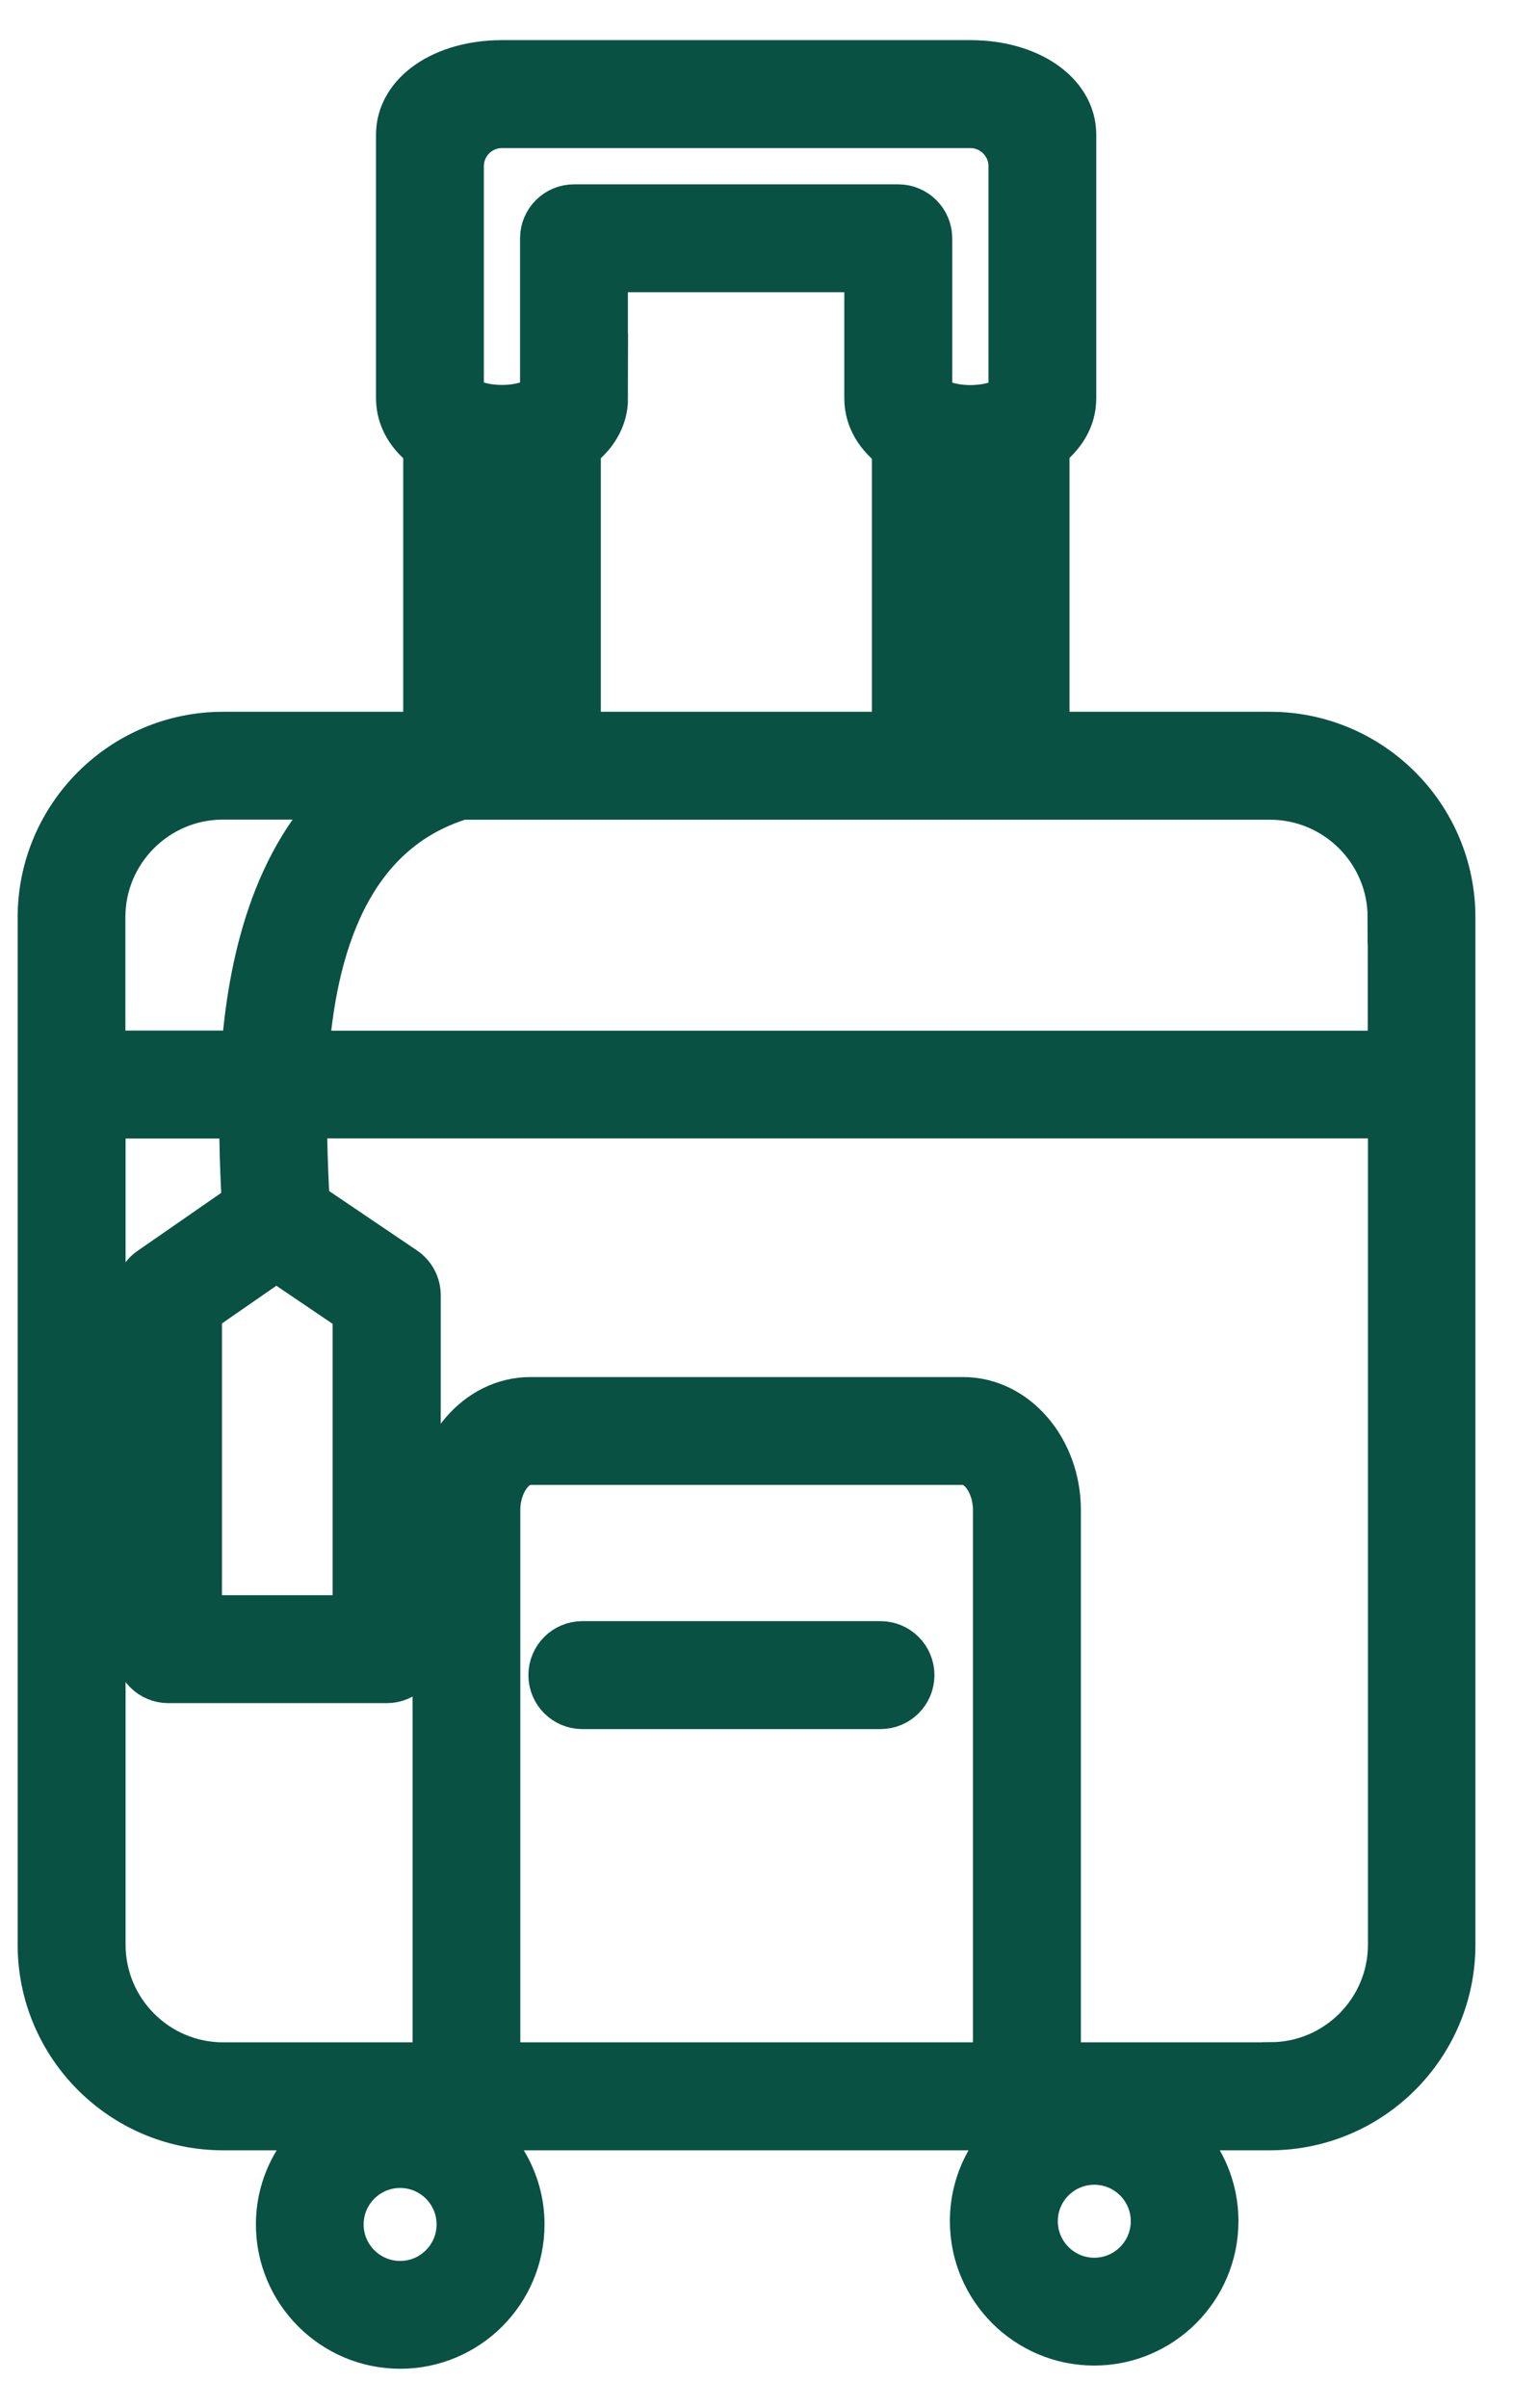 <svg width="23" height="36" viewBox="0 0 23 36" fill="none" xmlns="http://www.w3.org/2000/svg">
<mask id="path-1-outside-1_306_5141" maskUnits="userSpaceOnUse" x="-0.336" y="0" width="23" height="36" fill="black">
<rect fill="white" x="-0.336" width="23" height="36"/>
<path d="M18.993 11.041H15.594V6.658C15.843 6.479 15.994 6.235 15.994 5.956V2.013C15.994 1.435 15.357 1 14.511 1H7.507C6.661 1 6.023 1.435 6.023 2.013V5.954C6.023 6.235 6.176 6.482 6.43 6.662V11.041H3.337C1.864 11.041 0.664 12.24 0.664 13.714V29.074C0.664 30.547 1.863 31.747 3.337 31.747H5.098C4.58 32.053 4.227 32.611 4.227 33.255C4.227 34.225 5.017 35.013 5.985 35.013C6.955 35.013 7.743 34.224 7.743 33.255C7.743 32.611 7.391 32.053 6.872 31.747H15.388C14.916 32.062 14.605 32.599 14.605 33.207C14.605 34.177 15.394 34.965 16.363 34.965C17.333 34.965 18.12 34.176 18.12 33.207C18.12 32.599 17.81 32.062 17.338 31.747H18.991C20.465 31.747 21.664 30.547 21.664 29.074V13.714C21.664 12.24 20.465 11.041 18.991 11.041L18.993 11.041ZM5.984 34.201C5.462 34.201 5.038 33.777 5.038 33.255C5.038 32.734 5.462 32.31 5.984 32.31C6.505 32.31 6.929 32.734 6.929 33.255C6.929 33.777 6.505 34.201 5.984 34.201ZM16.365 34.153C15.843 34.153 15.419 33.729 15.419 33.207C15.419 32.685 15.843 32.262 16.365 32.262C16.886 32.262 17.31 32.685 17.31 33.207C17.31 33.729 16.886 34.153 16.365 34.153ZM20.854 13.714V15.809H4.515C4.626 14.209 5.123 12.391 6.891 11.855H18.993C20.018 11.855 20.852 12.689 20.852 13.714H20.854ZM6.836 5.942V2.485C6.836 2.115 7.136 1.814 7.507 1.814H14.511C14.881 1.814 15.182 2.115 15.182 2.485V5.944C15.142 6.011 14.903 6.157 14.511 6.157C14.119 6.157 13.88 6.009 13.84 5.944V3.563C13.84 3.339 13.657 3.156 13.433 3.156H8.584C8.359 3.156 8.177 3.339 8.177 3.563V5.942C8.137 6.009 7.898 6.155 7.506 6.155C7.114 6.155 6.874 6.007 6.834 5.942H6.836ZM8.99 5.956V3.969H13.026V5.956C13.026 6.24 13.182 6.489 13.439 6.668V11.041H8.585V6.662C8.838 6.482 8.992 6.235 8.992 5.954L8.99 5.956ZM14.782 11.041H14.252V6.952C14.335 6.962 14.421 6.969 14.509 6.969C14.602 6.969 14.692 6.962 14.78 6.951V11.041L14.782 11.041ZM7.507 6.967C7.598 6.967 7.686 6.961 7.771 6.951V11.036H7.241V6.951C7.328 6.961 7.414 6.967 7.505 6.967H7.507ZM3.336 11.853H5.256C4.151 12.853 3.799 14.44 3.704 15.807H1.475V13.712C1.475 12.687 2.309 11.853 3.334 11.853H3.336ZM14.95 30.933H7.381V22.577C7.381 22.155 7.632 21.799 7.929 21.799H14.402C14.699 21.799 14.95 22.155 14.95 22.577L14.95 30.933ZM18.995 30.933H15.764V22.577C15.764 21.7 15.152 20.987 14.403 20.987H7.931C7.18 20.987 6.57 21.7 6.57 22.577V30.933H3.337C2.312 30.933 1.478 30.099 1.478 29.074V16.621H3.678C3.675 17.089 3.693 17.505 3.708 17.817C3.711 17.897 3.714 17.97 3.718 18.036L2.284 19.03C2.174 19.106 2.11 19.231 2.11 19.364V24.655C2.11 24.879 2.292 25.062 2.517 25.062H5.784C6.009 25.062 6.191 24.879 6.191 24.655V19.364C6.191 19.229 6.125 19.103 6.012 19.026L4.532 18.025C4.528 17.95 4.525 17.869 4.52 17.777C4.505 17.463 4.489 17.063 4.49 16.619H20.857V29.072C20.857 30.097 20.023 30.931 18.998 30.931L18.995 30.933ZM4.13 18.737L5.374 19.579V24.248H2.919V19.576L4.13 18.737ZM13.574 25.043C13.574 25.268 13.392 25.45 13.167 25.45H8.709C8.484 25.45 8.302 25.268 8.302 25.043C8.302 24.819 8.484 24.636 8.709 24.636H13.167C13.392 24.636 13.574 24.819 13.574 25.043Z"/>
</mask>
<path d="M18.993 11.041H15.594V6.658C15.843 6.479 15.994 6.235 15.994 5.956V2.013C15.994 1.435 15.357 1 14.511 1H7.507C6.661 1 6.023 1.435 6.023 2.013V5.954C6.023 6.235 6.176 6.482 6.43 6.662V11.041H3.337C1.864 11.041 0.664 12.24 0.664 13.714V29.074C0.664 30.547 1.863 31.747 3.337 31.747H5.098C4.58 32.053 4.227 32.611 4.227 33.255C4.227 34.225 5.017 35.013 5.985 35.013C6.955 35.013 7.743 34.224 7.743 33.255C7.743 32.611 7.391 32.053 6.872 31.747H15.388C14.916 32.062 14.605 32.599 14.605 33.207C14.605 34.177 15.394 34.965 16.363 34.965C17.333 34.965 18.12 34.176 18.12 33.207C18.12 32.599 17.81 32.062 17.338 31.747H18.991C20.465 31.747 21.664 30.547 21.664 29.074V13.714C21.664 12.24 20.465 11.041 18.991 11.041L18.993 11.041ZM5.984 34.201C5.462 34.201 5.038 33.777 5.038 33.255C5.038 32.734 5.462 32.31 5.984 32.31C6.505 32.31 6.929 32.734 6.929 33.255C6.929 33.777 6.505 34.201 5.984 34.201ZM16.365 34.153C15.843 34.153 15.419 33.729 15.419 33.207C15.419 32.685 15.843 32.262 16.365 32.262C16.886 32.262 17.31 32.685 17.31 33.207C17.31 33.729 16.886 34.153 16.365 34.153ZM20.854 13.714V15.809H4.515C4.626 14.209 5.123 12.391 6.891 11.855H18.993C20.018 11.855 20.852 12.689 20.852 13.714H20.854ZM6.836 5.942V2.485C6.836 2.115 7.136 1.814 7.507 1.814H14.511C14.881 1.814 15.182 2.115 15.182 2.485V5.944C15.142 6.011 14.903 6.157 14.511 6.157C14.119 6.157 13.88 6.009 13.84 5.944V3.563C13.84 3.339 13.657 3.156 13.433 3.156H8.584C8.359 3.156 8.177 3.339 8.177 3.563V5.942C8.137 6.009 7.898 6.155 7.506 6.155C7.114 6.155 6.874 6.007 6.834 5.942H6.836ZM8.99 5.956V3.969H13.026V5.956C13.026 6.24 13.182 6.489 13.439 6.668V11.041H8.585V6.662C8.838 6.482 8.992 6.235 8.992 5.954L8.99 5.956ZM14.782 11.041H14.252V6.952C14.335 6.962 14.421 6.969 14.509 6.969C14.602 6.969 14.692 6.962 14.78 6.951V11.041L14.782 11.041ZM7.507 6.967C7.598 6.967 7.686 6.961 7.771 6.951V11.036H7.241V6.951C7.328 6.961 7.414 6.967 7.505 6.967H7.507ZM3.336 11.853H5.256C4.151 12.853 3.799 14.44 3.704 15.807H1.475V13.712C1.475 12.687 2.309 11.853 3.334 11.853H3.336ZM14.95 30.933H7.381V22.577C7.381 22.155 7.632 21.799 7.929 21.799H14.402C14.699 21.799 14.95 22.155 14.95 22.577L14.95 30.933ZM18.995 30.933H15.764V22.577C15.764 21.7 15.152 20.987 14.403 20.987H7.931C7.18 20.987 6.57 21.7 6.57 22.577V30.933H3.337C2.312 30.933 1.478 30.099 1.478 29.074V16.621H3.678C3.675 17.089 3.693 17.505 3.708 17.817C3.711 17.897 3.714 17.97 3.718 18.036L2.284 19.03C2.174 19.106 2.11 19.231 2.11 19.364V24.655C2.11 24.879 2.292 25.062 2.517 25.062H5.784C6.009 25.062 6.191 24.879 6.191 24.655V19.364C6.191 19.229 6.125 19.103 6.012 19.026L4.532 18.025C4.528 17.95 4.525 17.869 4.52 17.777C4.505 17.463 4.489 17.063 4.49 16.619H20.857V29.072C20.857 30.097 20.023 30.931 18.998 30.931L18.995 30.933ZM4.13 18.737L5.374 19.579V24.248H2.919V19.576L4.13 18.737ZM13.574 25.043C13.574 25.268 13.392 25.45 13.167 25.45H8.709C8.484 25.45 8.302 25.268 8.302 25.043C8.302 24.819 8.484 24.636 8.709 24.636H13.167C13.392 24.636 13.574 24.819 13.574 25.043Z" fill="#095143"/>
<path d="M18.993 11.041H15.594V6.658C15.843 6.479 15.994 6.235 15.994 5.956V2.013C15.994 1.435 15.357 1 14.511 1H7.507C6.661 1 6.023 1.435 6.023 2.013V5.954C6.023 6.235 6.176 6.482 6.43 6.662V11.041H3.337C1.864 11.041 0.664 12.24 0.664 13.714V29.074C0.664 30.547 1.863 31.747 3.337 31.747H5.098C4.58 32.053 4.227 32.611 4.227 33.255C4.227 34.225 5.017 35.013 5.985 35.013C6.955 35.013 7.743 34.224 7.743 33.255C7.743 32.611 7.391 32.053 6.872 31.747H15.388C14.916 32.062 14.605 32.599 14.605 33.207C14.605 34.177 15.394 34.965 16.363 34.965C17.333 34.965 18.12 34.176 18.12 33.207C18.12 32.599 17.81 32.062 17.338 31.747H18.991C20.465 31.747 21.664 30.547 21.664 29.074V13.714C21.664 12.24 20.465 11.041 18.991 11.041L18.993 11.041ZM5.984 34.201C5.462 34.201 5.038 33.777 5.038 33.255C5.038 32.734 5.462 32.31 5.984 32.31C6.505 32.31 6.929 32.734 6.929 33.255C6.929 33.777 6.505 34.201 5.984 34.201ZM16.365 34.153C15.843 34.153 15.419 33.729 15.419 33.207C15.419 32.685 15.843 32.262 16.365 32.262C16.886 32.262 17.31 32.685 17.31 33.207C17.31 33.729 16.886 34.153 16.365 34.153ZM20.854 13.714V15.809H4.515C4.626 14.209 5.123 12.391 6.891 11.855H18.993C20.018 11.855 20.852 12.689 20.852 13.714H20.854ZM6.836 5.942V2.485C6.836 2.115 7.136 1.814 7.507 1.814H14.511C14.881 1.814 15.182 2.115 15.182 2.485V5.944C15.142 6.011 14.903 6.157 14.511 6.157C14.119 6.157 13.88 6.009 13.84 5.944V3.563C13.84 3.339 13.657 3.156 13.433 3.156H8.584C8.359 3.156 8.177 3.339 8.177 3.563V5.942C8.137 6.009 7.898 6.155 7.506 6.155C7.114 6.155 6.874 6.007 6.834 5.942H6.836ZM8.99 5.956V3.969H13.026V5.956C13.026 6.24 13.182 6.489 13.439 6.668V11.041H8.585V6.662C8.838 6.482 8.992 6.235 8.992 5.954L8.99 5.956ZM14.782 11.041H14.252V6.952C14.335 6.962 14.421 6.969 14.509 6.969C14.602 6.969 14.692 6.962 14.78 6.951V11.041L14.782 11.041ZM7.507 6.967C7.598 6.967 7.686 6.961 7.771 6.951V11.036H7.241V6.951C7.328 6.961 7.414 6.967 7.505 6.967H7.507ZM3.336 11.853H5.256C4.151 12.853 3.799 14.44 3.704 15.807H1.475V13.712C1.475 12.687 2.309 11.853 3.334 11.853H3.336ZM14.95 30.933H7.381V22.577C7.381 22.155 7.632 21.799 7.929 21.799H14.402C14.699 21.799 14.95 22.155 14.95 22.577L14.95 30.933ZM18.995 30.933H15.764V22.577C15.764 21.7 15.152 20.987 14.403 20.987H7.931C7.18 20.987 6.57 21.7 6.57 22.577V30.933H3.337C2.312 30.933 1.478 30.099 1.478 29.074V16.621H3.678C3.675 17.089 3.693 17.505 3.708 17.817C3.711 17.897 3.714 17.97 3.718 18.036L2.284 19.03C2.174 19.106 2.11 19.231 2.11 19.364V24.655C2.11 24.879 2.292 25.062 2.517 25.062H5.784C6.009 25.062 6.191 24.879 6.191 24.655V19.364C6.191 19.229 6.125 19.103 6.012 19.026L4.532 18.025C4.528 17.95 4.525 17.869 4.52 17.777C4.505 17.463 4.489 17.063 4.49 16.619H20.857V29.072C20.857 30.097 20.023 30.931 18.998 30.931L18.995 30.933ZM4.13 18.737L5.374 19.579V24.248H2.919V19.576L4.13 18.737ZM13.574 25.043C13.574 25.268 13.392 25.45 13.167 25.45H8.709C8.484 25.45 8.302 25.268 8.302 25.043C8.302 24.819 8.484 24.636 8.709 24.636H13.167C13.392 24.636 13.574 24.819 13.574 25.043Z" stroke="#095143" stroke-width="0.8" mask="url(#path-1-outside-1_306_5141)"/>
</svg>
